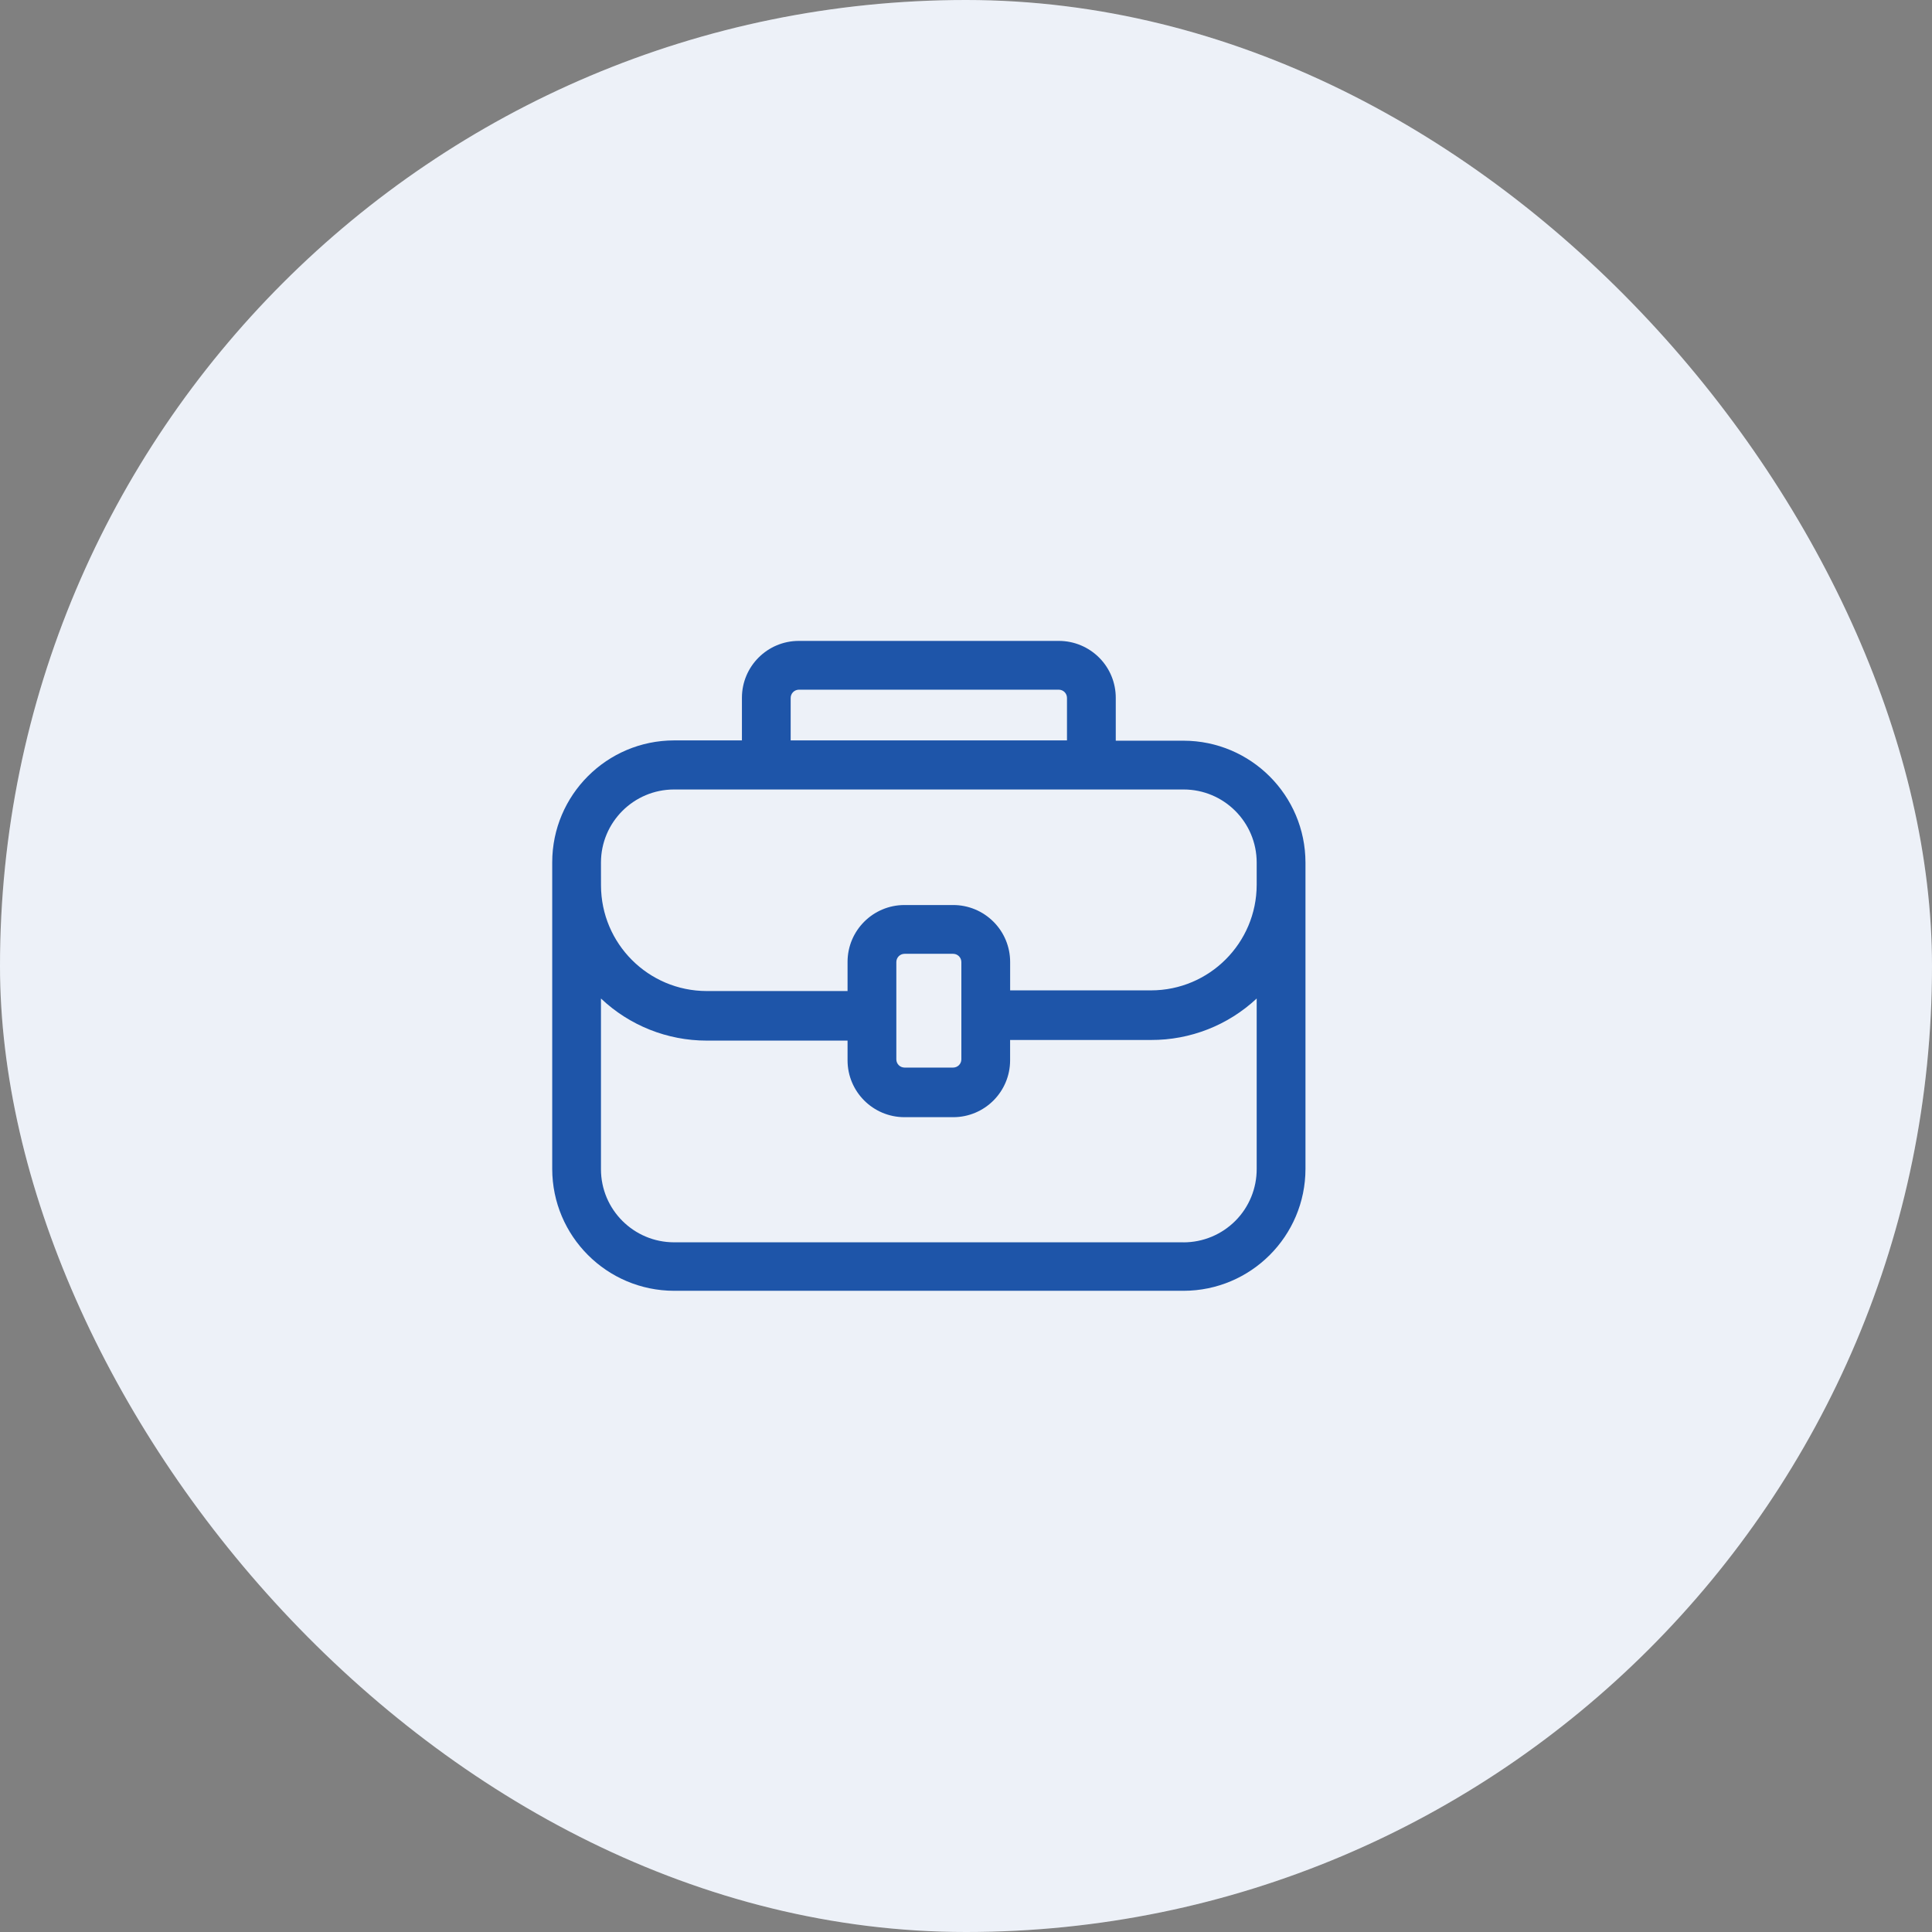 <svg width="52" height="52" viewBox="0 0 52 52" fill="none" xmlns="http://www.w3.org/2000/svg">
	<rect x="0" y="0" width="52" height="52" fill="#808080" stroke="none"/>
	<rect width="52" height="52" rx="26" fill="white" />
	<rect width="52" height="52" rx="26" fill="#1E55A9" fill-opacity="0.08" />
	<path d="M31.855 19.936H30.031V18.79C30.033 18.382 29.874 17.991 29.586 17.702C29.298 17.413 28.908 17.25 28.5 17.25H21.5C20.654 17.25 19.969 17.936 19.969 18.781V19.928H18.144C16.333 19.93 14.865 21.398 14.863 23.209V31.46C14.865 33.272 16.333 34.739 18.144 34.742H31.856C33.667 34.739 35.135 33.272 35.137 31.46V23.218C35.135 21.406 33.667 19.939 31.856 19.936L31.855 19.936ZM21.281 18.79C21.28 18.731 21.302 18.674 21.343 18.631C21.384 18.589 21.441 18.564 21.5 18.563H28.5C28.62 18.565 28.716 18.661 28.718 18.781V19.928H21.281L21.281 18.79ZM16.175 23.217C16.175 22.13 17.057 21.249 18.144 21.249H31.856C32.943 21.249 33.824 22.13 33.824 23.217V23.812C33.822 25.382 32.55 26.654 30.981 26.656H27.188V25.89C27.188 25.485 27.027 25.095 26.739 24.808C26.451 24.52 26.062 24.359 25.656 24.359H24.344C23.498 24.359 22.812 25.045 22.812 25.89V26.674H19.019C17.45 26.671 16.178 25.399 16.176 23.83L16.175 23.217ZM25.875 28.516C25.873 28.636 25.777 28.732 25.656 28.734H24.344C24.223 28.732 24.127 28.636 24.125 28.516V25.891C24.127 25.77 24.223 25.674 24.344 25.672H25.656C25.777 25.674 25.873 25.77 25.875 25.891V28.516ZM31.855 33.437H18.144C17.057 33.437 16.175 32.556 16.175 31.469V26.875C16.943 27.602 17.962 28.008 19.019 28.008H22.812V28.538C22.812 29.383 23.498 30.069 24.344 30.069H25.656C26.502 30.069 27.187 29.383 27.187 28.538V27.991H30.98C32.036 27.995 33.053 27.596 33.824 26.875V31.46C33.826 31.984 33.62 32.487 33.251 32.858C32.881 33.229 32.379 33.438 31.855 33.438L31.855 33.437Z" fill="#1E55A9" />
</svg>
